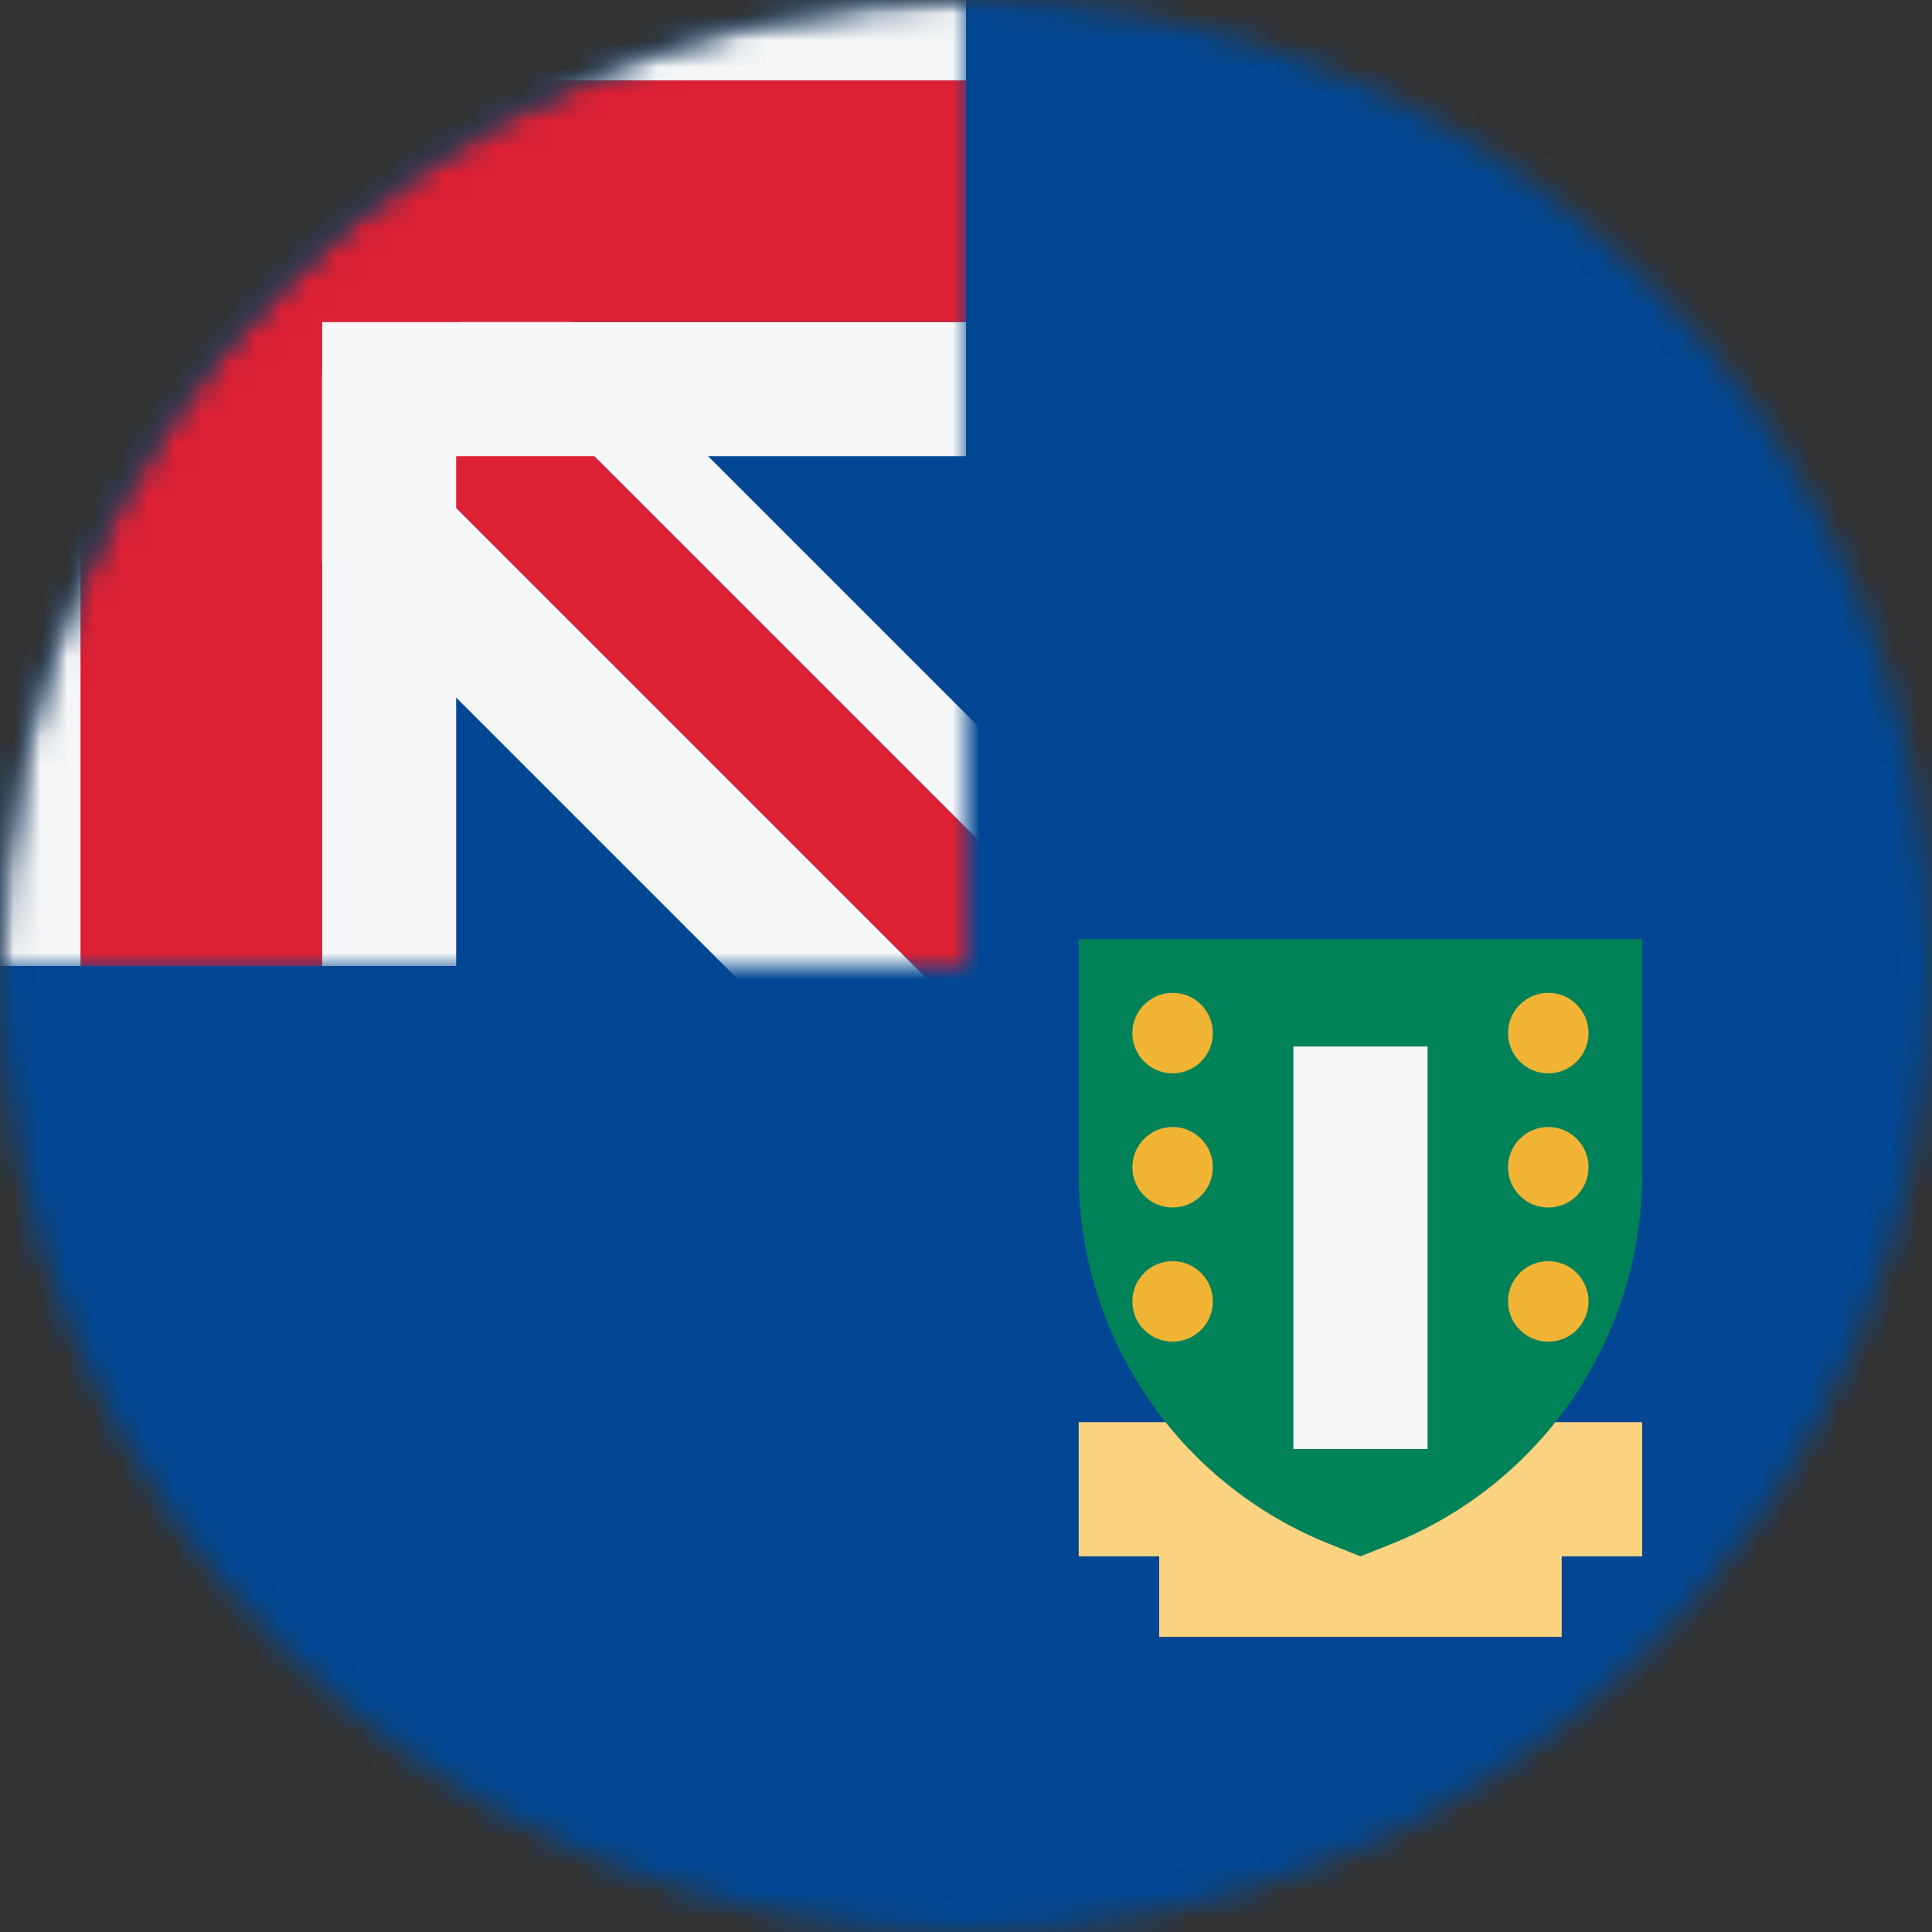 <svg width="72" height="72" viewBox="0 0 72 72" fill="none" xmlns="http://www.w3.org/2000/svg">
<rect x="0" y="0" width="72" height="72" fill="#333333" stroke="none"/>
<mask id="mask0_48_2426" style="mask-type:alpha" maskUnits="userSpaceOnUse" x="0" y="0" width="72" height="72">
<circle cx="36" cy="36" r="36" fill="#D9D9D9"/>
</mask>
<g mask="url(#mask0_48_2426)">
<rect width="72" height="72" fill="#004692"/>
<mask id="mask1_48_2426" style="mask-type:alpha" maskUnits="userSpaceOnUse" x="0" y="0" width="36" height="36">
<path d="M0 36V36C-8.69081e-07 16.118 16.118 -7.04529e-07 36 -1.57361e-06V-1.57361e-06L36 36L0 36Z" fill="#002F6C"/>
</mask>
<g mask="url(#mask1_48_2426)">
<rect x="-0" width="36" height="36" fill="#004692"/>
<path d="M12.522 3.134L10.401 5.255L39.927 34.781L42.048 32.66L12.522 3.134Z" fill="#F5F7F8"/>
<path d="M6.865 8.791L3.33 12.326L32.856 41.852L36.392 38.317L6.865 8.791Z" fill="#F5F7F8"/>
<path d="M6.865 8.791L10.401 5.255L39.927 34.781L36.392 38.317L6.865 8.791Z" fill="#DD2033"/>
<path d="M36 12V17L17 17L17 36H12V12H36Z" fill="#F5F7F8"/>
<path d="M36 -2V3L5 3L5 36H0V-2H36Z" fill="#F5F7F8"/>
<path fill-rule="evenodd" clip-rule="evenodd" d="M3 36H12L12 12L36 12V3H12H3L3 12L3 36Z" fill="#DD2033"/>
</g>
<path d="M61.2 53H40.2V58H43.2V61H58.2V58H61.2V53Z" fill="#FBD381"/>
<path d="M40.2 35H61.2V43.743C61.2 49.827 57.492 55.295 51.84 57.546L50.7 58L49.56 57.546C43.909 55.295 40.2 49.827 40.2 43.743V35Z" fill="#008259"/>
<rect x="48.2" y="39" width="5" height="15" fill="#F5F7F8"/>
<path d="M43.7 40C44.529 40 45.2 39.328 45.2 38.5C45.2 37.672 44.529 37 43.7 37C42.872 37 42.2 37.672 42.2 38.5C42.2 39.328 42.872 40 43.7 40Z" fill="#F1B434"/>
<path d="M57.7 40C58.529 40 59.2 39.328 59.2 38.5C59.2 37.672 58.529 37 57.7 37C56.872 37 56.2 37.672 56.2 38.5C56.2 39.328 56.872 40 57.7 40Z" fill="#F1B434"/>
<path d="M59.2 43.5C59.2 44.328 58.529 45 57.7 45C56.872 45 56.2 44.328 56.2 43.5C56.2 42.672 56.872 42 57.7 42C58.529 42 59.2 42.672 59.2 43.5Z" fill="#F1B434"/>
<path d="M43.7 45C44.529 45 45.2 44.328 45.2 43.5C45.2 42.672 44.529 42 43.7 42C42.872 42 42.2 42.672 42.2 43.5C42.2 44.328 42.872 45 43.7 45Z" fill="#F1B434"/>
<path d="M59.2 48.5C59.2 49.328 58.529 50 57.7 50C56.872 50 56.2 49.328 56.2 48.5C56.2 47.672 56.872 47 57.7 47C58.529 47 59.2 47.672 59.2 48.5Z" fill="#F1B434"/>
<path d="M43.7 50C44.529 50 45.2 49.328 45.2 48.5C45.2 47.672 44.529 47 43.7 47C42.872 47 42.2 47.672 42.2 48.5C42.2 49.328 42.872 50 43.7 50Z" fill="#F1B434"/>
</g>
</svg>
